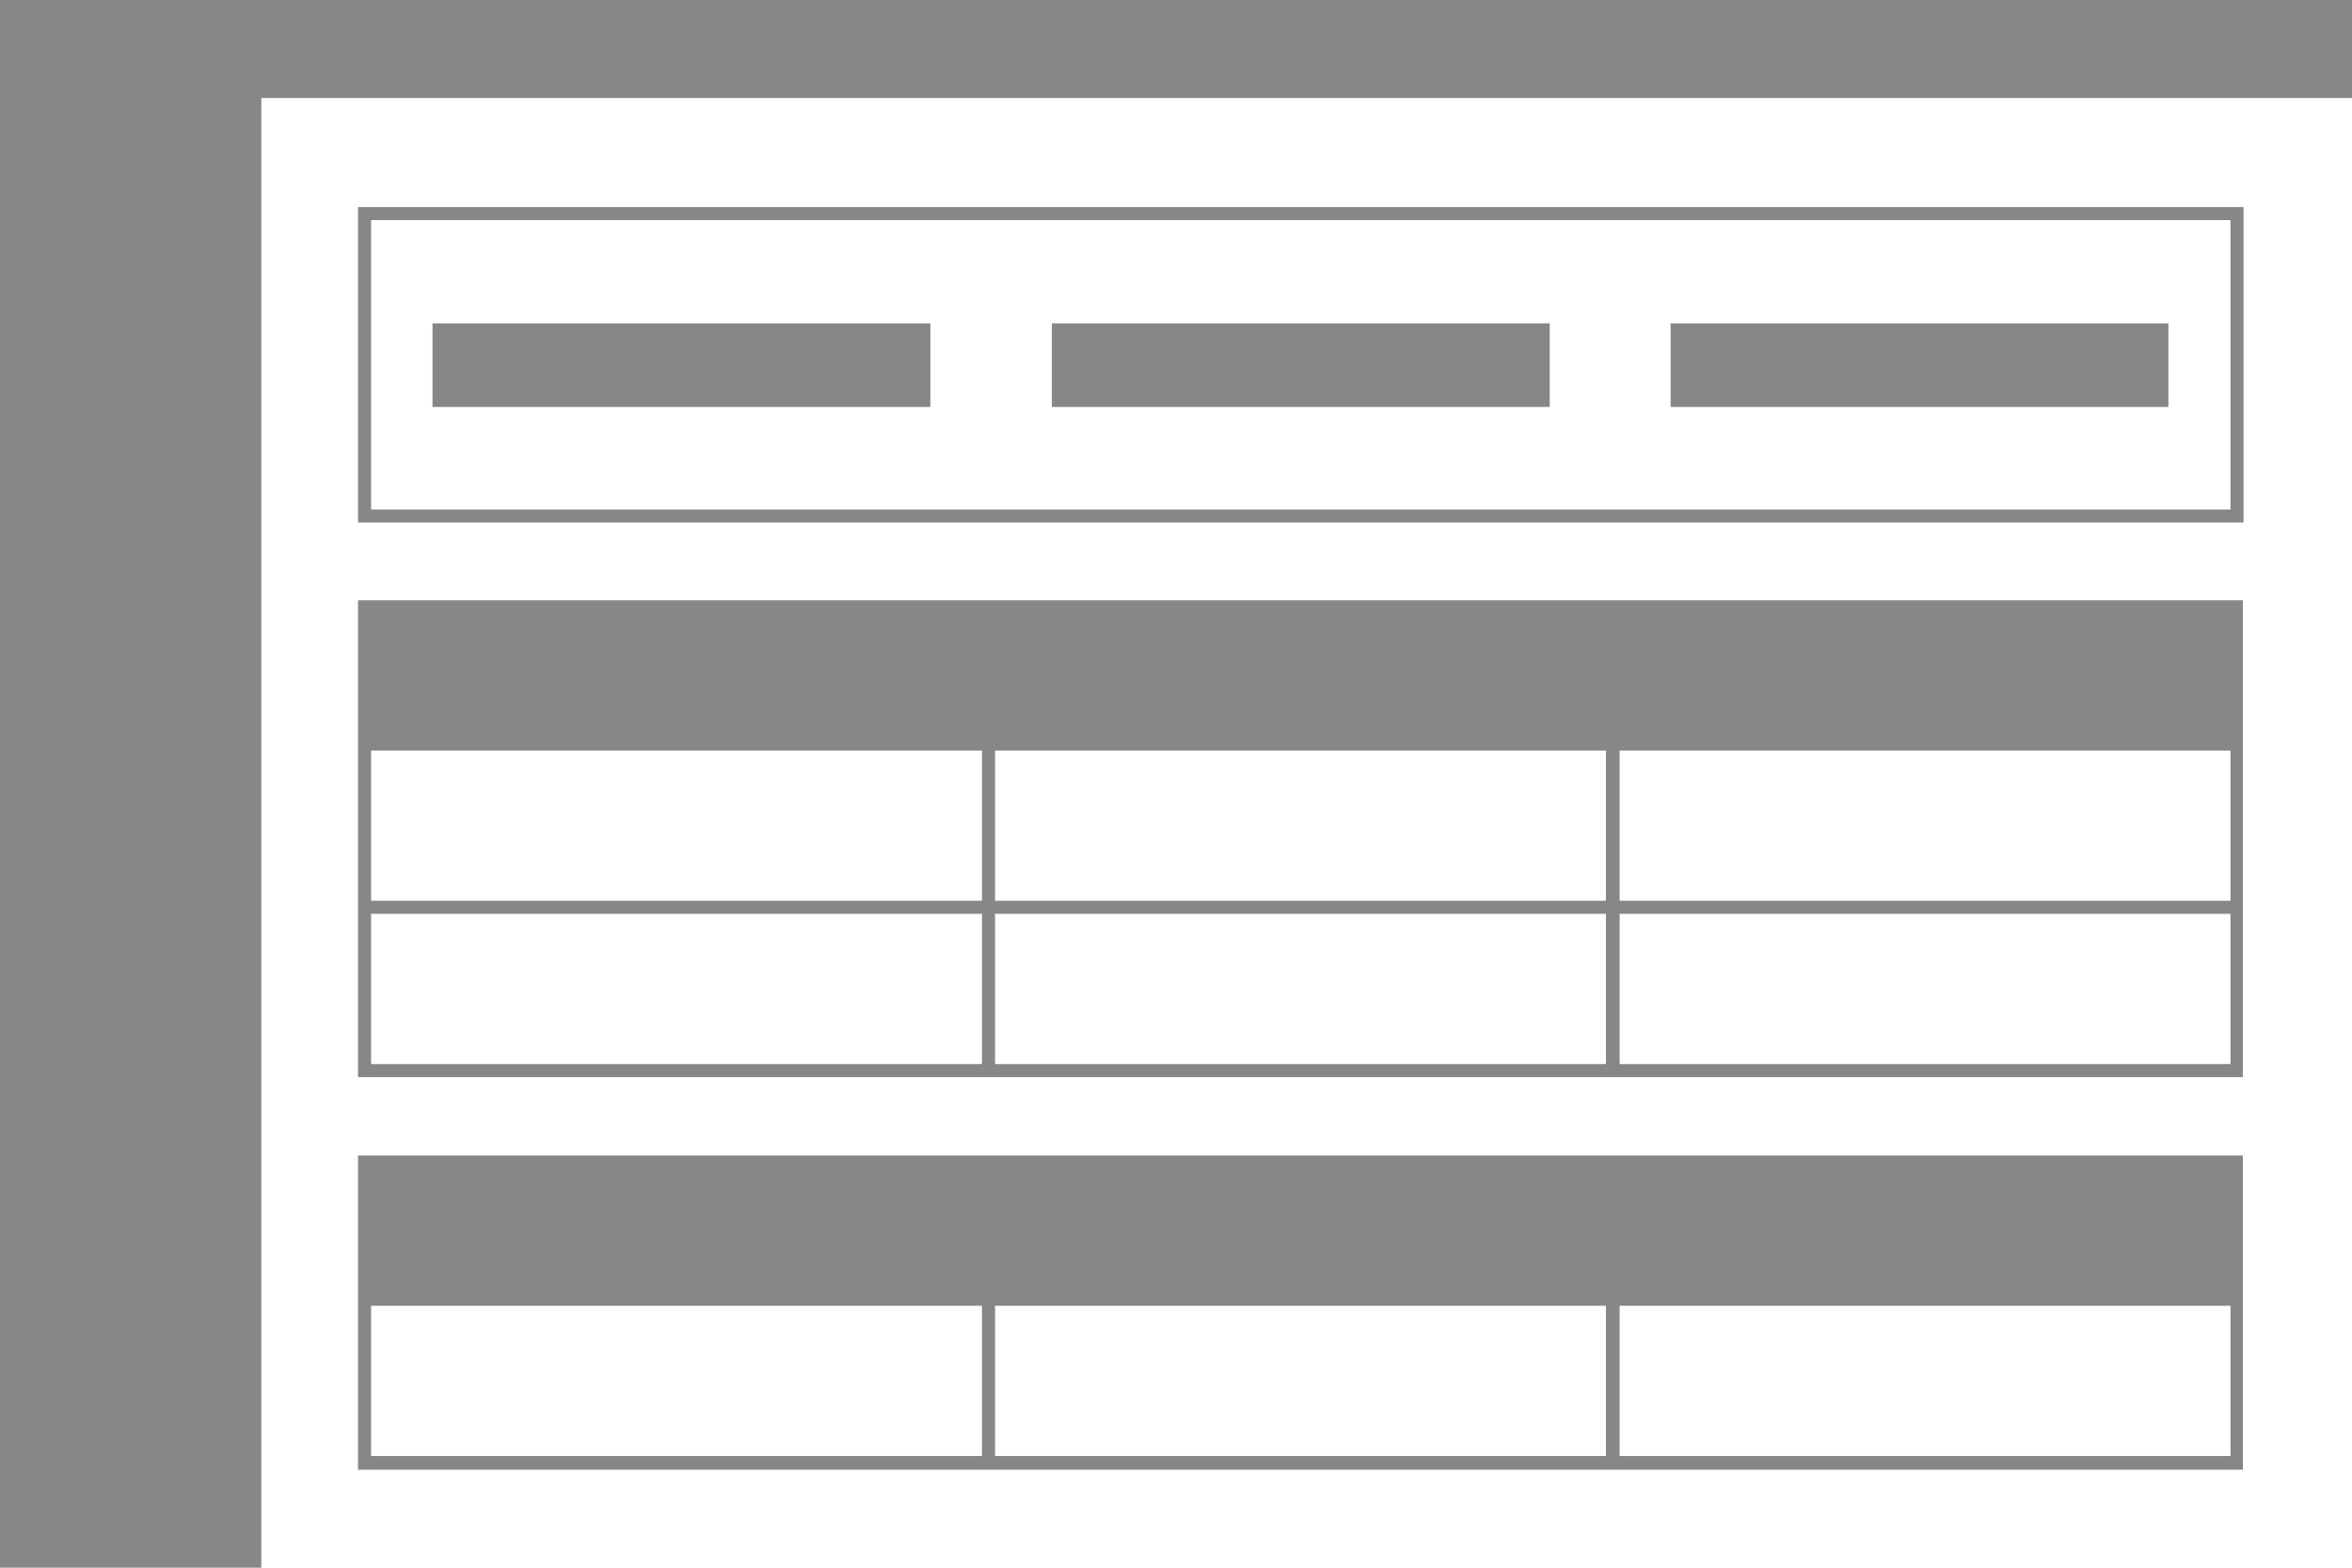 <?xml version="1.0" encoding="utf-8"?>
<!-- Generator: Adobe Illustrator 19.0.0, SVG Export Plug-In . SVG Version: 6.00 Build 0)  -->
<svg version="1.1" id="图层_1" xmlns="http://www.w3.org/2000/svg" xmlns:xlink="http://www.w3.org/1999/xlink" x="0px" y="0px"
	 viewBox="0 0 360 240" style="enable-background:new 0 0 360 240;" xml:space="preserve">
<style type="text/css">
	.st0{fill:#FFFFFF;}
	.st1{fill:#878787;}
</style>
<rect id="XMLID_1_" class="st0" width="360" height="240"/>
<g id="XMLID_77_">
	<polygon id="XMLID_403_" class="st1" points="360,0 40,0 0,0 0,15 0,240 40,240 40,15 360,15 	"/>
	<g id="XMLID_138_">
		<path id="XMLID_142_" class="st1" d="M54.8,31.7V80h288.6V31.7H54.8z M341.4,78H56.8V33.7h284.6V78z"/>
		<rect id="XMLID_141_" x="66.2" y="49.5" class="st1" width="76.2" height="12.8"/>
		<rect id="XMLID_140_" x="161" y="49.5" class="st1" width="76.2" height="12.8"/>
		<rect id="XMLID_139_" x="255.7" y="49.5" class="st1" width="76.2" height="12.8"/>
	</g>
	<path id="XMLID_112_" class="st1" d="M341.4,91.9H56.8h-2v2v19v2v23v2v23v2v-2v2h2h93.5h2h93.5h2h93.5h2v-2v2v-2v-23v-2v-23v-2v-19
		v-2H341.4z M150.3,162.9H56.8v-23h93.5V162.9z M150.3,137.9H56.8v-23h93.5V137.9z M245.8,162.9h-93.5v-23h93.5V162.9z M245.8,137.9
		h-93.5v-23h93.5V137.9z M341.4,162.9h-93.5v-23h93.5V162.9z M341.4,137.9h-93.5v-23h93.5V137.9z"/>
	<path id="XMLID_133_" class="st1" d="M341.4,176.9H56.8h-2v2v19v2v23v2V223v2v-2v2h2h93.5h2h93.5h2h93.5h2v-2v2v-2v1.9v-2v-23v-2
		v-19v-2H341.4z M150.3,222.9H56.8v-23h93.5V222.9z M245.8,222.9h-93.5v-23h93.5V222.9z M341.4,222.9h-93.5v-23h93.5V222.9z"/>
</g>
</svg>
